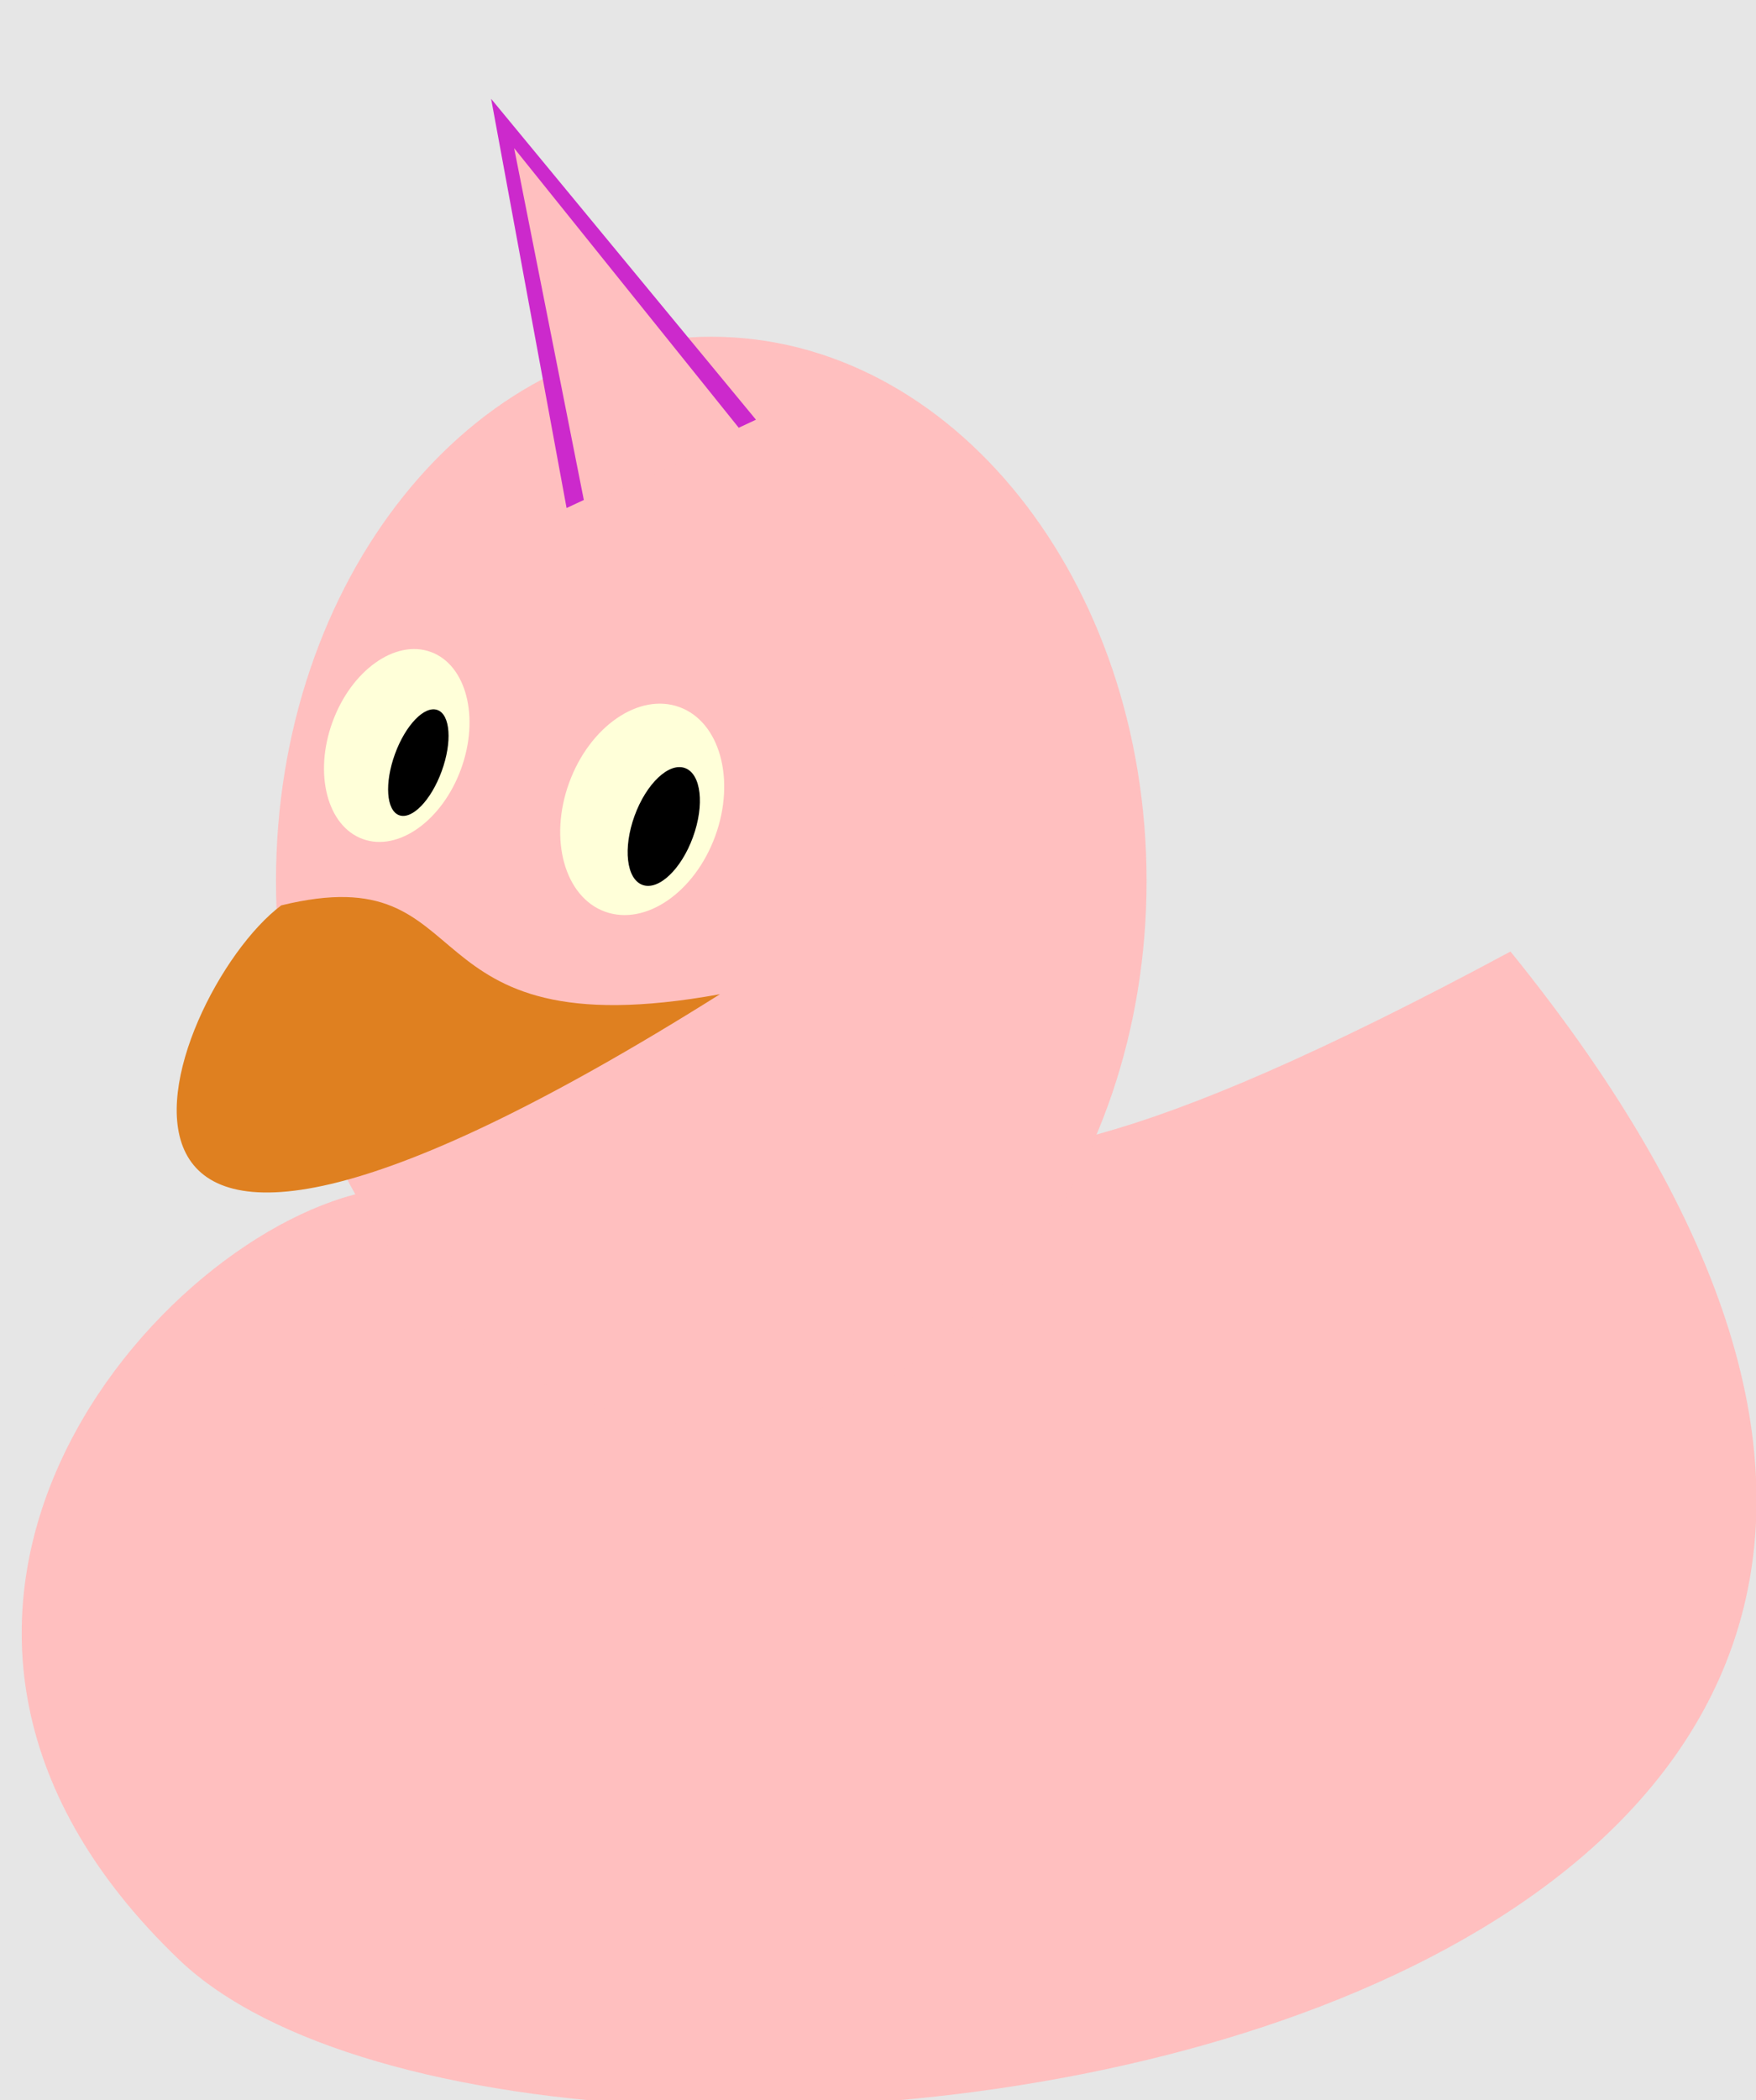 <?xml version='1.0' encoding='UTF-8'?>
<!-- This file was generated by dvisvgm 3.2.2 -->
<svg version='1.1' xmlns='http://www.w3.org/2000/svg' xmlns:xlink='http://www.w3.org/1999/xlink' viewBox='0 0 57.175 68.363'>
<defs/>
<g id='page1'>
<path d='M0 68.363H57.175V0H0Z' fill='#e6e6e6'/>
<path d='M12.189 38.741C5.216 39.96-5.896 52.574 5.839 63.799C17.603 75.025 78.804 67.513 49.181 30.974C24.236 44.382 32.797 32.108 12.189 38.741Z' fill='#ffbfbf'/>
<path d='M37.332 28.678C37.332 18.893 30.987 10.961 23.159 10.961S8.986 18.893 8.986 28.678C8.986 38.463 15.331 46.395 23.159 46.395S37.332 38.463 37.332 28.678Z' fill='#ffbfbf'/>
<path d='M9.156 29.472C15.874 27.827 12.983 34.262 23.443 32.363C-0 47.103 5.272 32.391 9.156 29.472Z' fill='#df8020'/>
<path d='M23.289 27.212C23.958 25.373 23.436 23.495 22.122 23.017C20.808 22.538 19.201 23.642 18.531 25.48C17.862 27.319 18.384 29.198 19.698 29.676C21.012 30.154 22.619 29.051 23.289 27.212Z' fill='#ffffd9'/>
<path d='M22.563 27.249C22.946 26.199 22.83 25.193 22.304 25.002C21.779 24.81 21.043 25.507 20.661 26.557C20.279 27.607 20.395 28.614 20.92 28.805C21.445 28.996 22.181 28.3 22.563 27.249Z'/>
<path d='M15.012 25.029C15.624 23.348 15.183 21.643 14.027 21.222C12.871 20.801 11.437 21.823 10.825 23.505C10.213 25.187 10.654 26.891 11.811 27.312C12.967 27.733 14.4 26.711 15.012 25.029Z' fill='#ffffd9'/>
<path d='M14.382 25.102C14.727 24.156 14.665 23.265 14.244 23.112C13.824 22.959 13.203 23.601 12.859 24.547C12.515 25.493 12.577 26.384 12.997 26.537C13.418 26.69 14.038 26.048 14.382 25.102Z'/>
<path d='M18.448 16.537L15.991 3.217L24.614 13.662' fill='#cc29cc'/>
<path d='M19.052 16.49L16.74 4.823L24.19 14.094' fill='#ffbfbf'/>
</g>
</svg>